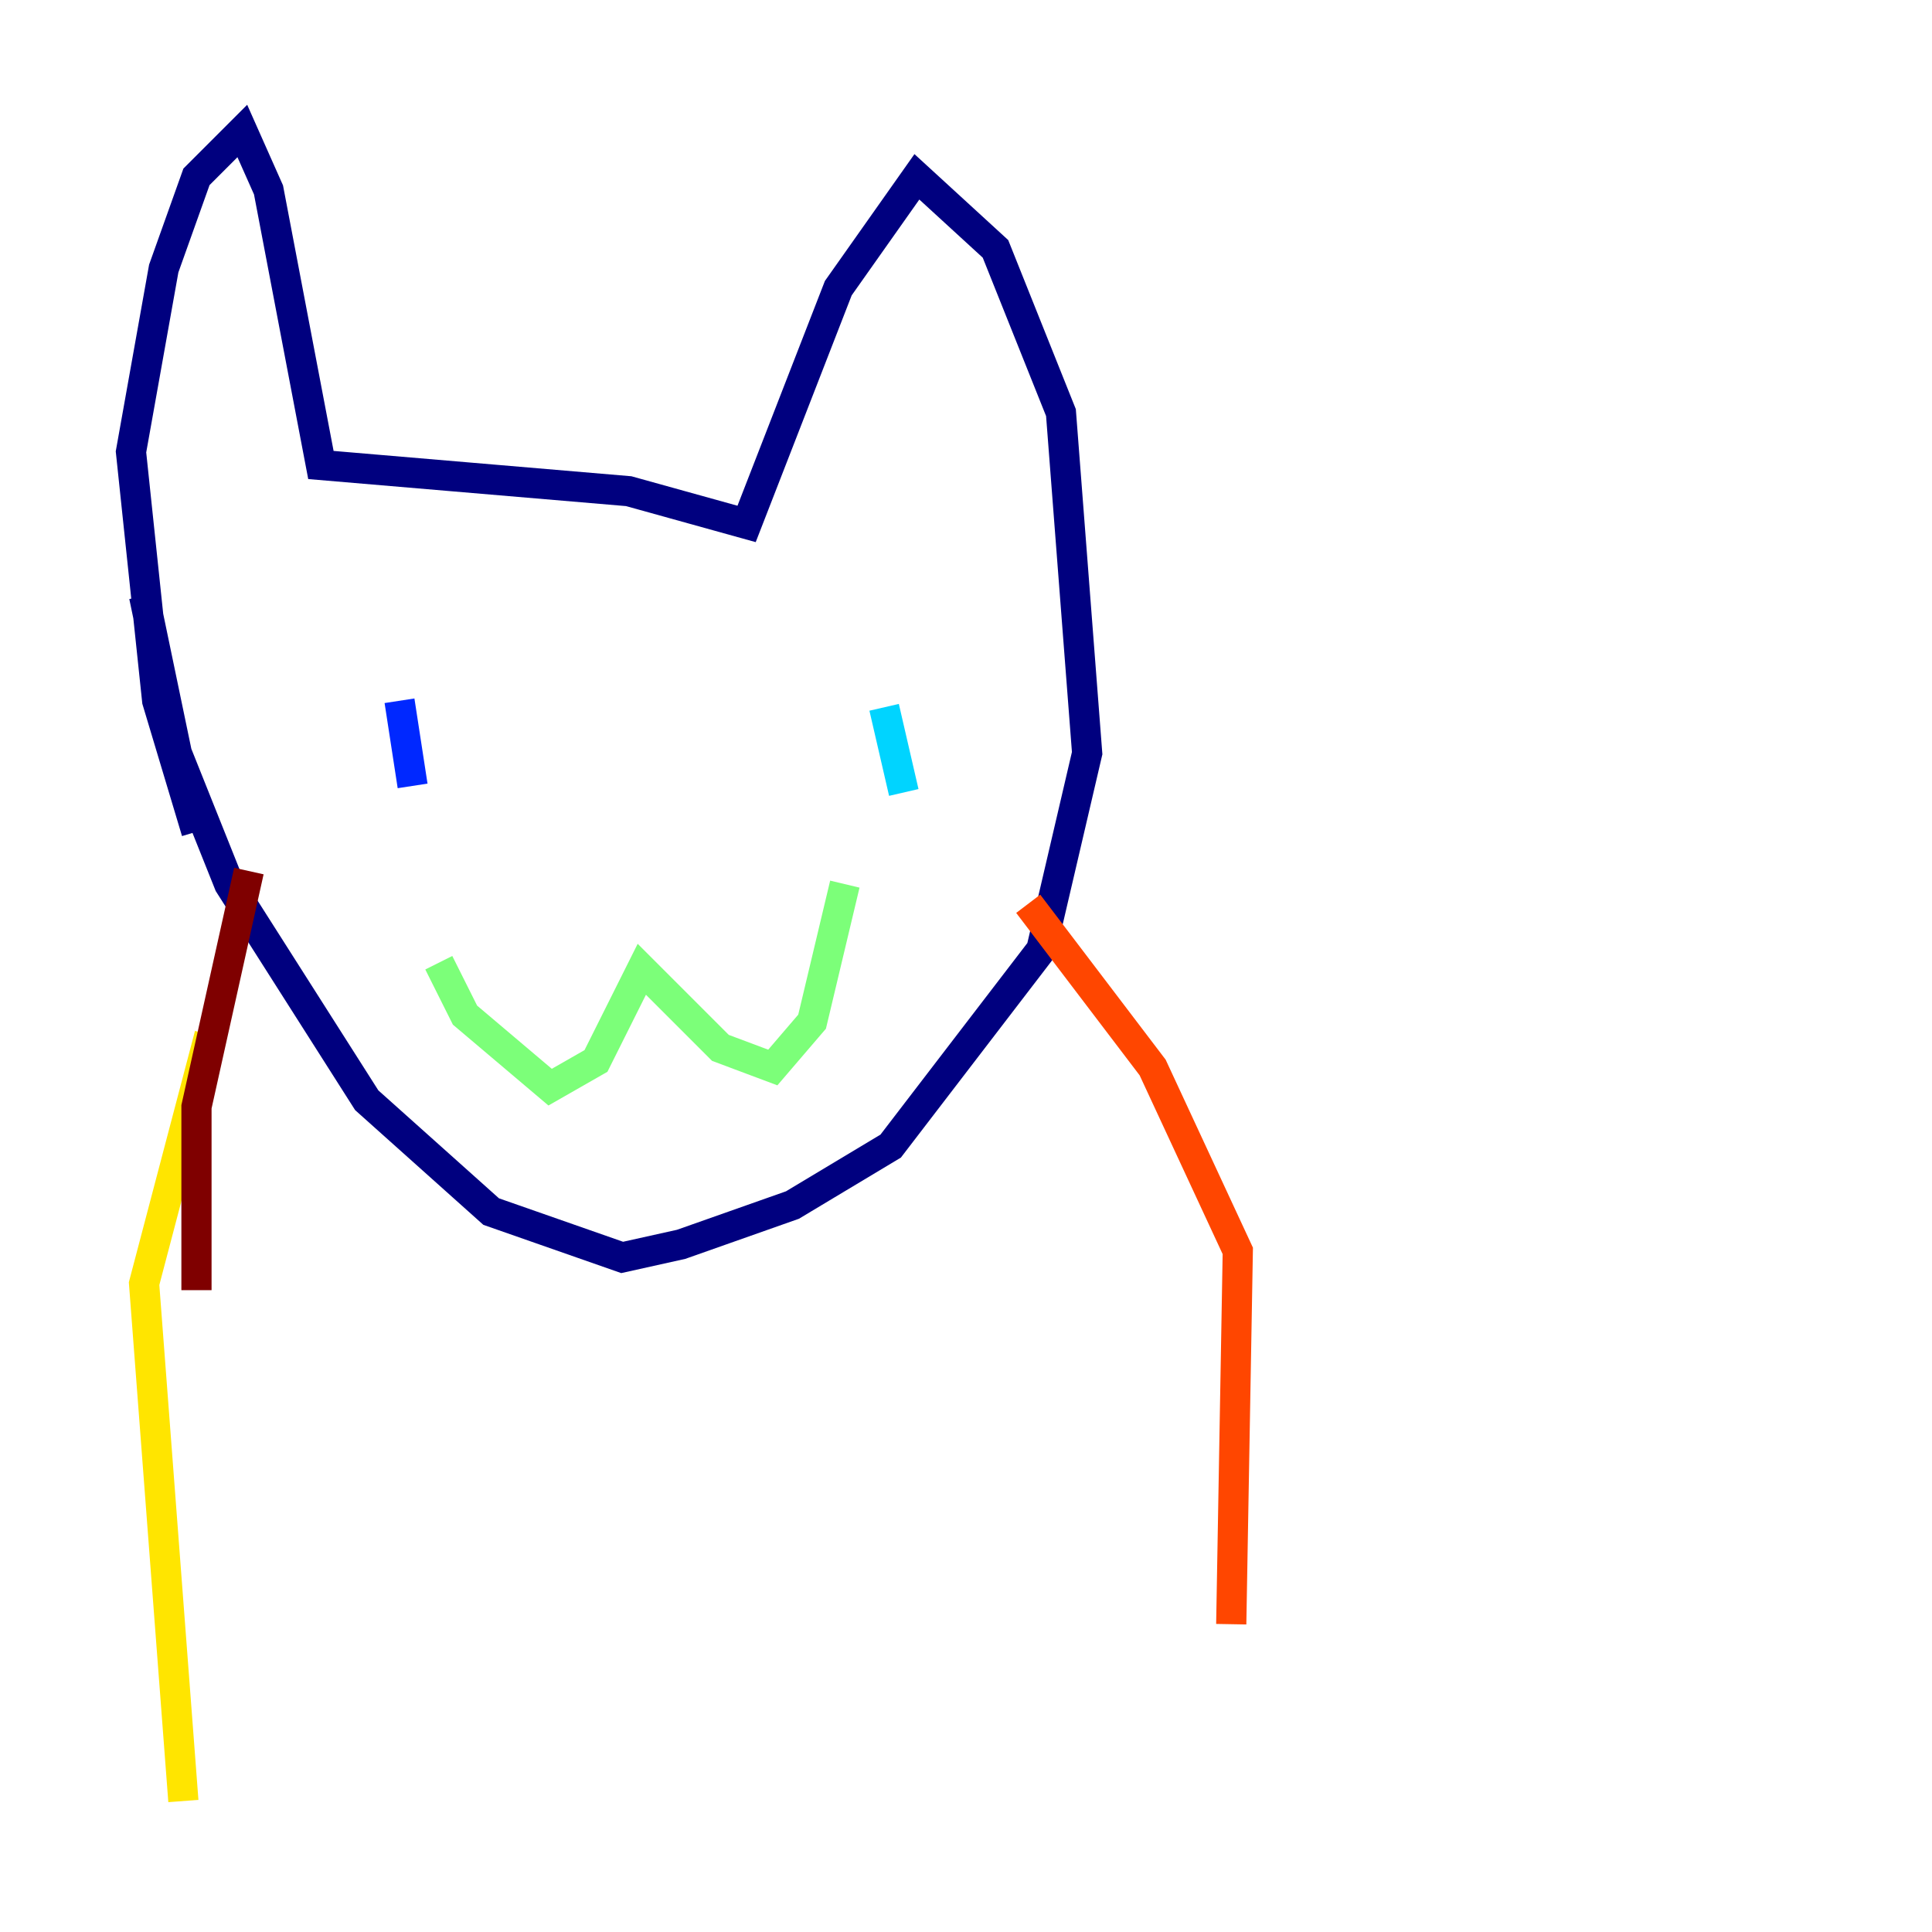 <?xml version="1.0" encoding="utf-8" ?>
<svg baseProfile="tiny" height="128" version="1.2" viewBox="0,0,128,128" width="128" xmlns="http://www.w3.org/2000/svg" xmlns:ev="http://www.w3.org/2001/xml-events" xmlns:xlink="http://www.w3.org/1999/xlink"><defs /><polyline fill="none" points="9.546,39.485 11.715,49.898 15.186,58.576 24.298,72.895 32.542,80.271 41.22,83.308 45.125,82.441 52.502,79.837 59.01,75.932 68.99,62.915 72.027,49.898 70.291,27.336 65.953,16.488 60.746,11.715 55.539,19.091 49.464,34.712 41.654,32.542 21.261,30.807 17.79,12.583 16.054,8.678 13.017,11.715 10.848,17.79 8.678,29.939 10.414,46.427 13.017,55.105" stroke="#00007f" stroke-width="2" /><polyline fill="none" points="26.468,46.427 27.336,52.068" stroke="#0028ff" stroke-width="2" /><polyline fill="none" points="58.576,46.861 59.878,52.502" stroke="#00d4ff" stroke-width="2" /><polyline fill="none" points="29.071,63.783 30.807,67.254 36.447,72.027 39.485,70.291 42.522,64.217 47.729,69.424 51.2,70.725 53.803,67.688 55.973,58.576" stroke="#7cff79" stroke-width="2" /><polyline fill="none" points="13.885,68.556 9.546,85.044 12.149,119.322" stroke="#ffe500" stroke-width="2" /><polyline fill="none" points="68.122,59.878 76.366,70.725 82.007,82.875 81.573,107.607" stroke="#ff4600" stroke-width="2" /><polyline fill="none" points="16.488,57.709 13.017,73.329 13.017,85.478" stroke="#7f0000" stroke-width="2" /></svg>